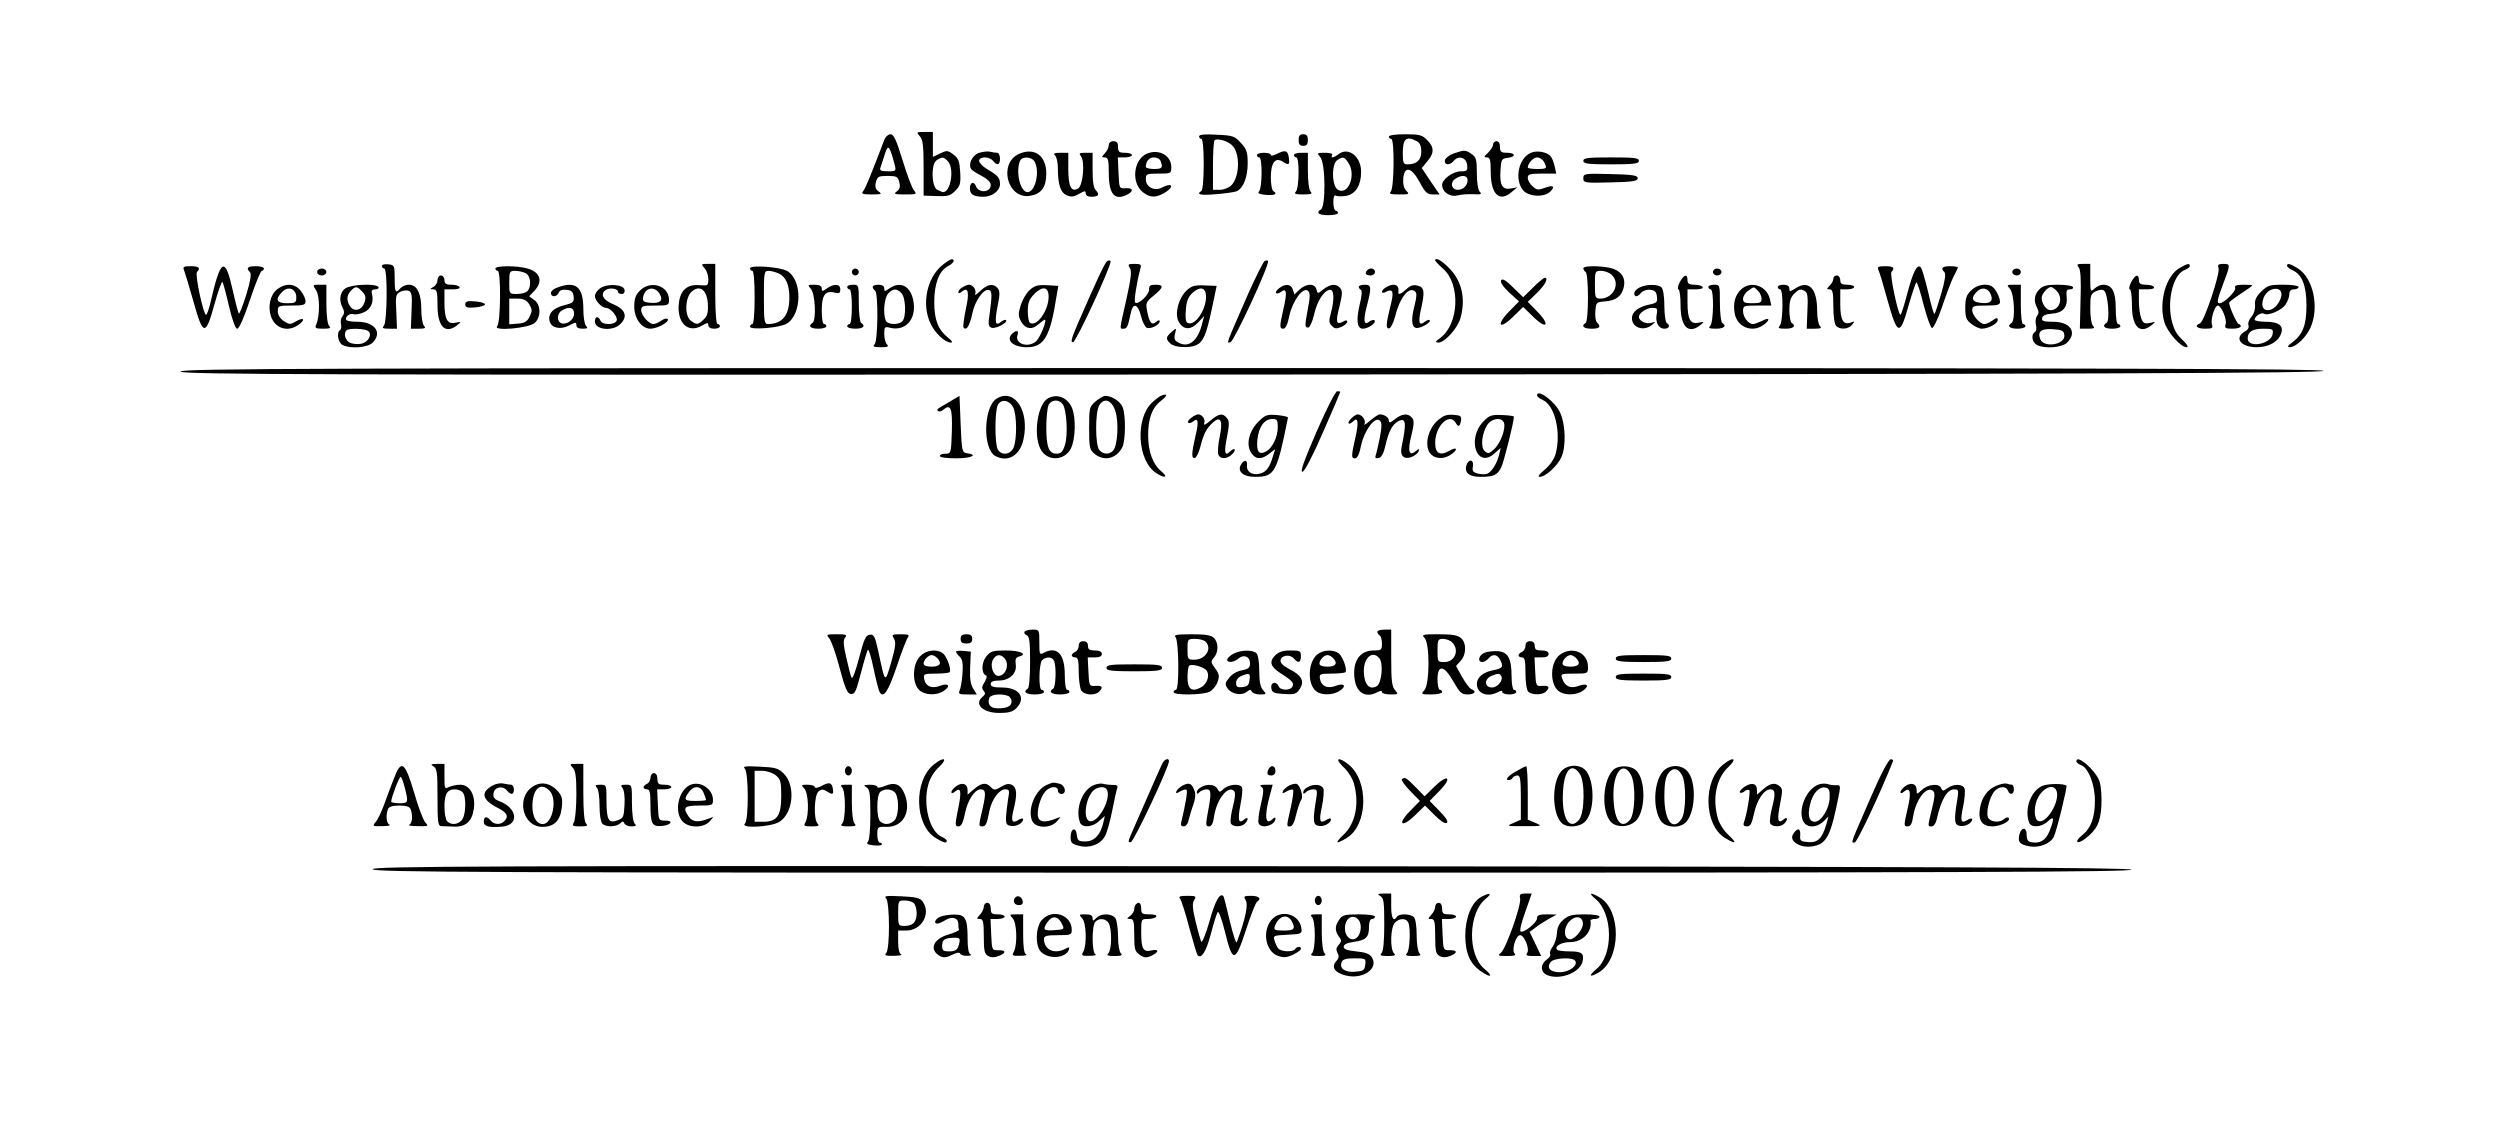 <?xml version="1.0" standalone="no"?>
<!DOCTYPE svg PUBLIC "-//W3C//DTD SVG 20010904//EN"
 "http://www.w3.org/TR/2001/REC-SVG-20010904/DTD/svg10.dtd">
<svg version="1.0" xmlns="http://www.w3.org/2000/svg"
 width="1080" height="488" viewBox="0 0 1080 488"
 preserveAspectRatio="xMidYMid meet">

<g transform="translate(0,488) scale(0.1,-0.1)"
fill="#000000" stroke="none">
<path d="M3973 4292 c14 -15 17 -41 17 -138 l0 -119 56 -2 c47 -2 59 1 80 22
22 22 25 32 22 82 -3 47 -7 59 -30 76 -24 18 -28 18 -57 4 l-31 -15 0 54 0 54
-37 0 c-34 0 -35 -1 -20 -18z m121 -108 c30 -29 14 -134 -20 -134 -3 0 -14 5
-25 10 -26 15 -28 114 -1 129 23 14 28 14 46 -5z"/>
<path d="M3821 4278 c-58 -153 -83 -214 -93 -225 -8 -10 -1 -13 38 -13 42 0
46 2 29 13 -13 10 -16 21 -11 40 6 24 11 27 50 27 39 0 45 -3 51 -27 5 -20 2
-31 -11 -40 -15 -11 -10 -13 36 -13 50 0 52 1 38 18 -8 9 -30 68 -49 130 -27
88 -38 112 -52 112 -9 0 -21 -10 -26 -22z m37 -84 c16 -56 17 -54 -24 -54 -27
0 -35 4 -31 14 3 8 11 33 18 55 14 47 20 44 37 -15z"/>
<path d="M5180 4291 c0 -6 5 -11 10 -11 6 0 10 -43 10 -109 0 -63 -4 -112 -10
-116 -24 -15 -5 -20 62 -14 40 3 81 9 91 13 28 13 47 61 47 120 0 47 -4 61
-29 88 -27 30 -34 33 -105 36 -51 3 -76 1 -76 -7z m142 -38 c36 -33 35 -136
-3 -174 -10 -10 -32 -19 -49 -19 l-30 0 0 103 c0 57 3 107 7 111 10 10 55 -2
75 -21z"/>
<path d="M5610 4275 c0 -18 5 -25 20 -25 15 0 20 7 20 25 0 18 -5 25 -20 25
-15 0 -20 -7 -20 -25z"/>
<path d="M6000 4290 c0 -5 5 -10 10 -10 15 0 13 -213 -2 -228 -9 -9 -1 -12 36
-12 44 0 46 1 31 16 -10 11 -15 29 -13 53 5 56 36 49 71 -16 24 -45 33 -53 57
-53 l29 0 -39 57 -38 57 24 29 c31 36 30 62 -1 92 -21 22 -33 25 -95 25 -40 0
-70 -4 -70 -10z m121 -20 c13 -7 19 -21 19 -45 0 -36 -20 -55 -59 -55 -18 0
-21 6 -21 48 0 64 15 76 61 52z"/>
<path d="M4790 4253 c0 -9 -7 -25 -17 -35 -15 -17 -15 -18 0 -18 14 0 17 -11
17 -69 0 -91 26 -120 81 -91 28 15 23 29 -8 27 -28 -2 -28 -1 -31 66 l-3 67
31 0 c16 0 30 5 30 10 0 6 -13 10 -30 10 -25 0 -30 4 -30 25 0 18 -5 25 -20
25 -12 0 -20 -7 -20 -17z"/>
<path d="M6450 4255 c0 -8 -10 -23 -22 -35 -18 -17 -19 -20 -5 -20 14 0 17
-11 17 -63 0 -97 38 -133 91 -86 l24 20 -26 -5 c-38 -8 -51 13 -47 76 3 50 5
53 31 56 37 4 35 22 -3 22 -25 0 -30 4 -30 25 0 16 -6 25 -15 25 -8 0 -15 -7
-15 -15z"/>
<path d="M4227 4219 c-27 -11 -45 -48 -32 -69 3 -5 24 -19 46 -30 24 -13 39
-27 39 -39 0 -33 -52 -37 -64 -5 -9 23 -26 16 -26 -10 0 -26 16 -36 59 -36 37
0 71 26 71 55 0 27 -9 37 -57 65 -18 11 -33 27 -33 35 0 20 44 20 60 0 18 -22
30 -18 30 10 0 14 -6 25 -12 25 -7 0 -22 2 -33 5 -11 2 -32 -1 -48 -6z"/>
<path d="M4404 4216 c-93 -40 -53 -198 46 -182 48 8 70 37 70 96 0 77 -50 114
-116 86z m66 -35 c23 -44 2 -131 -31 -131 -31 0 -52 85 -33 134 9 22 51 20 64
-3z"/>
<path d="M4954 4216 c-58 -26 -68 -126 -17 -166 31 -25 56 -25 94 -3 45 27 33
47 -13 22 -30 -16 -68 3 -68 36 0 24 3 25 55 25 54 0 55 1 55 28 0 51 -54 80
-106 58z m60 -32 c11 -29 6 -34 -29 -34 -19 0 -35 4 -35 9 0 24 14 41 35 41
13 0 26 -7 29 -16z"/>
<path d="M5518 4216 c-16 -8 -28 -11 -28 -5 0 5 -13 9 -30 9 -16 0 -30 -4 -30
-10 0 -5 5 -10 10 -10 14 0 13 -133 -1 -147 -8 -8 1 -12 30 -15 39 -3 52 4 31
17 -5 3 -10 30 -10 59 0 63 19 88 51 68 27 -17 31 -15 27 15 -4 33 -15 37 -50
19z"/>
<path d="M5784 4215 c-22 -17 -38 -20 -29 -5 4 6 -9 10 -31 10 -35 0 -36 -1
-21 -18 24 -26 25 -220 2 -228 -8 -4 -12 -10 -9 -15 7 -12 84 -11 84 1 0 6 -4
10 -10 10 -5 0 -10 16 -10 36 0 22 4 33 11 29 6 -4 26 -4 45 -1 41 8 64 46 64
104 0 65 -54 108 -96 77z m40 -37 c36 -52 2 -143 -44 -118 -27 15 -29 114 -2
129 24 15 29 14 46 -11z"/>
<path d="M6280 4217 c-19 -7 -36 -20 -38 -29 -4 -22 21 -24 38 -3 21 25 54 15
58 -17 3 -25 0 -28 -26 -28 -35 0 -82 -34 -82 -59 0 -31 35 -54 67 -45 15 4
46 6 68 5 32 -2 38 0 28 10 -8 8 -13 40 -13 80 0 59 -3 70 -22 83 -26 19 -32
19 -78 3z m60 -115 c0 -23 -19 -42 -42 -42 -27 0 -35 30 -13 46 27 20 55 18
55 -4z"/>
<path d="M6614 4220 c-53 -21 -73 -114 -35 -161 23 -29 91 -33 118 -7 23 24
13 30 -25 16 -27 -10 -34 -9 -51 7 -12 10 -21 26 -21 37 0 15 8 18 61 18 l62
0 -7 32 c-4 18 -12 38 -19 45 -17 17 -59 24 -83 13z m56 -39 c15 -29 13 -31
-30 -31 -22 0 -40 3 -40 6 0 18 24 44 40 44 11 0 24 -9 30 -19z"/>
<path d="M4558 4208 c7 -7 12 -31 12 -54 0 -71 11 -105 37 -117 20 -9 31 -8
54 5 24 14 29 15 29 3 0 -9 10 -15 23 -15 32 0 39 9 22 27 -11 10 -15 37 -15
89 l0 74 -31 0 c-26 0 -29 -2 -20 -14 19 -22 10 -126 -11 -140 -30 -18 -43 8
-43 84 l0 70 -34 0 c-27 0 -32 -3 -23 -12z"/>
<path d="M5590 4210 c0 -5 5 -10 10 -10 14 0 13 -133 -2 -148 -9 -9 -2 -12 32
-12 34 0 41 3 32 12 -7 7 -12 43 -12 90 l0 78 -30 0 c-16 0 -30 -4 -30 -10z"/>
<path d="M6840 4185 c0 -12 20 -15 120 -15 100 0 120 3 120 15 0 13 -20 15
-120 15 -100 0 -120 -2 -120 -15z"/>
<path d="M6840 4110 c0 -20 5 -21 118 -18 96 2 117 6 117 18 0 12 -21 16 -117
18 -113 3 -118 2 -118 -18z"/>
<path d="M4069 3733 c-65 -55 -88 -166 -50 -249 19 -42 63 -84 89 -84 9 0 5 7
-12 21 -43 34 -60 76 -60 154 0 80 21 135 59 155 25 13 33 30 16 30 -5 0 -24
-12 -42 -27z"/>
<path d="M4783 3752 c-10 -7 -44 -79 -129 -275 -26 -60 -30 -78 -18 -75 14 3
167 334 162 350 -2 4 -8 4 -15 0z"/>
<path d="M5463 3752 c-6 -4 -37 -66 -69 -137 -103 -236 -96 -217 -78 -213 15
3 168 333 162 350 -2 4 -8 4 -15 0z"/>
<path d="M6200 3755 c0 -3 15 -19 34 -36 76 -66 69 -238 -11 -298 -23 -17 -25
-20 -9 -21 27 0 82 61 95 105 24 85 6 162 -49 217 -33 34 -60 48 -60 33z"/>
<path d="M1650 3731 c0 -6 5 -11 10 -11 15 0 13 -233 -2 -248 -9 -9 -4 -12 23
-12 l34 0 -3 74 c-4 66 -2 75 16 85 11 6 28 8 37 5 14 -6 16 -19 13 -85 l-3
-79 34 0 c27 0 32 3 23 12 -7 7 -12 39 -12 73 0 69 -19 105 -54 105 -13 0 -29
-7 -36 -15 -21 -25 -25 -18 -25 42 0 56 -1 58 -27 61 -16 2 -28 -1 -28 -7z"/>
<path d="M3043 3722 c10 -10 17 -32 17 -48 0 -28 -2 -29 -38 -26 -51 5 -82
-20 -89 -75 -11 -86 38 -135 99 -100 24 14 28 14 28 2 0 -9 10 -15 25 -15 14
0 25 5 25 10 0 6 -4 10 -10 10 -6 0 -10 50 -10 130 l0 130 -32 0 c-29 0 -30
-1 -15 -18z m15 -155 c2 -36 -2 -51 -17 -66 -25 -25 -31 -25 -56 -7 -29 21
-26 103 5 128 35 28 64 5 68 -55z"/>
<path d="M4881 3722 c9 -14 5 -44 -15 -135 -31 -137 -30 -127 -12 -127 15 0
19 10 31 68 9 46 31 40 44 -13 6 -25 18 -48 25 -51 17 -7 56 13 56 28 0 6 -6
6 -16 -3 -19 -16 -29 -3 -39 50 -6 32 -3 38 29 64 43 35 45 47 8 47 -23 0 -28
-4 -28 -21 1 -22 -48 -68 -60 -56 -6 6 6 84 22 145 6 19 3 22 -25 22 -28 0
-30 -2 -20 -18z"/>
<path d="M8980 3725 c8 -10 11 -52 8 -140 l-3 -125 35 0 c26 0 31 3 22 12 -7
7 -12 39 -12 75 0 58 2 64 25 75 18 8 29 8 36 1 16 -16 24 -129 10 -137 -22
-14 -11 -26 24 -26 19 0 35 5 35 10 0 6 -4 10 -10 10 -6 0 -10 29 -10 68 0 73
-16 102 -55 102 -10 0 -27 -7 -37 -17 -17 -15 -18 -14 -18 45 l0 62 -31 0
c-26 0 -29 -2 -19 -15z"/>
<path d="M9414 3721 c-57 -34 -88 -144 -65 -229 12 -45 71 -112 97 -112 10 0
3 12 -19 33 -26 24 -37 46 -47 90 -18 91 12 197 61 212 10 4 19 11 19 16 0 13
-11 11 -46 -10z"/>
<path d="M9584 3723 c9 -21 -62 -233 -80 -240 -26 -10 -14 -23 22 -23 30 0 35
3 30 17 -8 19 11 83 25 83 15 0 40 -60 34 -80 -6 -17 -1 -20 29 -20 20 0 36 5
36 10 0 6 -4 10 -9 10 -7 0 -41 75 -41 92 0 4 23 21 50 39 28 18 50 34 50 36
0 2 -18 3 -40 3 -29 0 -38 -4 -34 -14 5 -13 -48 -66 -67 -66 -14 0 -11 14 16
86 31 82 31 84 -1 84 -20 0 -25 -4 -20 -17z"/>
<path d="M9880 3732 c0 -5 11 -14 25 -20 40 -18 59 -67 59 -152 0 -84 -16
-125 -61 -159 -20 -14 -23 -20 -12 -21 27 0 70 41 90 84 40 88 12 216 -55 257
-34 21 -46 23 -46 11z"/>
<path d="M795 3713 c4 -10 22 -70 40 -133 42 -152 53 -154 91 -16 16 58 32
102 35 98 3 -4 16 -51 28 -104 15 -63 28 -98 36 -98 8 0 30 49 55 125 23 69
46 125 51 125 5 0 9 5 9 10 0 6 -16 10 -35 10 -36 0 -43 -8 -25 -26 7 -7 2
-38 -16 -97 -15 -48 -30 -85 -32 -82 -3 3 -15 49 -27 103 -33 147 -52 136 -96
-56 -7 -29 -15 -52 -19 -52 -11 0 -49 175 -39 185 17 17 9 25 -27 25 -31 0
-35 -3 -29 -17z"/>
<path d="M2140 3720 c0 -5 5 -10 10 -10 15 0 13 -223 -2 -239 -22 -23 137 -9
162 14 28 25 27 79 -2 99 l-22 16 22 23 c39 41 27 81 -29 97 -44 13 -139 13
-139 0z m131 -20 c22 -12 26 -59 7 -78 -7 -7 -27 -12 -45 -12 -33 0 -33 0 -33
50 0 47 2 50 26 50 14 0 34 -5 45 -10z m15 -134 c13 -22 14 -29 2 -53 -10 -22
-21 -29 -51 -31 l-37 -3 0 55 0 56 35 0 c26 0 39 -6 51 -24z"/>
<path d="M3240 3721 c0 -6 5 -11 10 -11 6 0 10 -45 10 -115 0 -70 -4 -115 -10
-115 -5 0 -10 -5 -10 -11 0 -16 131 -5 159 13 67 41 67 193 0 228 -30 17 -159
26 -159 11z m123 -22 c32 -14 47 -49 47 -105 0 -76 -30 -113 -92 -114 -16 0
-18 12 -18 115 0 107 1 115 20 115 10 0 30 -5 43 -11z"/>
<path d="M6840 3721 c0 -6 5 -13 10 -16 6 -3 10 -52 10 -110 0 -58 -4 -107
-10 -110 -21 -13 -9 -25 25 -25 36 0 43 8 24 27 -6 6 -9 28 -7 49 3 38 4 39
43 42 47 4 71 23 80 62 8 38 -8 65 -46 79 -39 13 -129 15 -129 2z m122 -28
c40 -36 9 -103 -49 -103 -21 0 -23 4 -23 60 0 58 1 60 27 60 14 0 35 -7 45
-17z"/>
<path d="M8115 3713 c5 -10 23 -70 40 -133 42 -150 53 -153 90 -20 16 55 31
100 34 100 4 0 18 -44 31 -97 14 -53 30 -98 36 -100 6 -2 25 37 43 89 17 51
39 109 48 128 10 19 19 38 21 43 2 4 -12 7 -32 7 -36 0 -44 -8 -26 -26 7 -7 2
-38 -14 -93 -13 -45 -26 -85 -29 -87 -3 -3 -15 39 -27 93 -13 54 -27 103 -32
108 -16 17 -34 -20 -59 -115 -13 -50 -26 -90 -29 -90 -10 0 -47 175 -39 185
17 18 9 25 -27 25 -31 0 -35 -3 -29 -17z"/>
<path d="M1370 3705 c0 -8 9 -15 20 -15 11 0 20 7 20 15 0 8 -9 15 -20 15 -11
0 -20 -7 -20 -15z"/>
<path d="M3680 3705 c0 -8 7 -15 15 -15 8 0 15 7 15 15 0 8 -7 15 -15 15 -8 0
-15 -7 -15 -15z"/>
<path d="M5907 3713 c-13 -12 -7 -23 13 -23 11 0 20 7 20 15 0 15 -21 21 -33
8z"/>
<path d="M7400 3705 c0 -8 8 -15 18 -15 10 0 19 7 19 15 0 8 -9 15 -19 15 -10
0 -18 -7 -18 -15z"/>
<path d="M8693 3705 c0 -8 9 -15 19 -15 10 0 18 7 18 15 0 8 -8 15 -18 15 -10
0 -19 -7 -19 -15z"/>
<path d="M1890 3670 c0 -10 -8 -24 -17 -29 -17 -10 -17 -10 0 -11 14 0 17 -10
17 -69 0 -93 34 -127 86 -85 18 15 18 15 -8 10 -36 -8 -48 15 -48 88 l0 56 36
0 c21 0 33 4 29 10 -3 6 -19 10 -36 10 -22 0 -29 5 -29 20 0 11 -7 20 -15 20
-8 0 -15 -9 -15 -20z"/>
<path d="M7256 3660 c-8 -16 -10 -30 -5 -30 5 0 9 -31 9 -69 0 -93 34 -127 86
-85 18 15 18 15 -8 10 -36 -8 -48 15 -48 88 l0 56 36 0 c21 0 33 4 29 10 -3 6
-19 10 -36 10 -22 0 -29 5 -29 20 0 29 -16 24 -34 -10z"/>
<path d="M7920 3676 c0 -8 -7 -22 -16 -30 -14 -15 -14 -16 0 -16 13 0 16 -13
16 -73 0 -43 5 -78 12 -85 17 -17 53 -15 69 5 12 15 12 16 -5 10 -33 -13 -46
10 -46 79 l0 64 30 0 c17 0 30 5 30 10 0 6 -13 10 -30 10 -23 0 -30 4 -30 20
0 11 -7 20 -15 20 -8 0 -15 -6 -15 -14z"/>
<path d="M9206 3660 c-8 -16 -10 -30 -5 -30 5 0 9 -31 9 -69 0 -93 34 -127 86
-85 18 15 18 15 -9 9 -23 -5 -29 -1 -37 20 -6 15 -10 49 -10 76 l0 49 36 0
c21 0 33 4 29 10 -3 6 -19 10 -36 10 -22 0 -29 5 -29 20 0 29 -16 24 -34 -10z"/>
<path d="M6485 3669 c-5 -8 7 -26 34 -52 l43 -39 -42 -43 c-59 -60 -43 -82 16
-24 l44 43 44 -43 c58 -57 75 -36 17 23 l-41 42 40 39 c36 35 51 65 33 65 -4
0 -27 -19 -50 -42 l-43 -42 -44 43 c-31 31 -46 39 -51 30z"/>
<path d="M1197 3630 c-30 -24 -41 -75 -26 -118 18 -51 72 -68 117 -36 32 22
27 36 -7 17 -27 -16 -30 -16 -55 0 -16 11 -26 27 -26 42 0 24 3 25 60 25 52 0
60 3 60 19 0 10 -9 30 -21 45 -25 32 -66 34 -102 6z m83 -35 c0 -22 -4 -25
-40 -25 -46 0 -53 17 -20 50 26 26 60 12 60 -25z"/>
<path d="M1366 3625 c16 -25 16 -111 0 -147 -7 -15 -3 -18 30 -18 30 0 35 3
26 12 -7 7 -12 44 -12 95 l0 83 -30 0 c-30 0 -30 0 -14 -25z"/>
<path d="M1492 3634 c-24 -16 -29 -53 -11 -85 7 -15 7 -24 -1 -35 -7 -7 -10
-23 -7 -34 3 -11 1 -23 -4 -26 -16 -10 -9 -53 10 -64 34 -18 109 -12 131 10
43 43 9 90 -66 90 -22 0 -44 3 -47 7 -11 10 13 32 29 26 8 -3 28 0 44 7 32 13
46 45 37 80 -4 15 0 20 15 20 10 0 16 5 13 10 -10 16 -118 12 -143 -6z m73
-14 c15 -16 17 -26 9 -48 -11 -32 -43 -41 -61 -16 -17 24 -16 49 3 68 20 21
27 20 49 -4z m24 -169 c21 -14 4 -49 -29 -56 -16 -3 -38 -1 -49 5 -20 10 -28
40 -14 53 9 10 76 8 92 -2z"/>
<path d="M2408 3638 c-16 -5 -28 -16 -28 -24 0 -19 26 -18 34 2 4 10 15 14 33
12 22 -2 29 -9 31 -29 3 -24 -2 -28 -42 -38 -49 -12 -71 -39 -61 -71 9 -28 47
-35 84 -16 27 15 31 15 31 1 0 -10 9 -15 27 -15 21 0 24 3 15 12 -7 7 -12 39
-12 73 0 96 -32 123 -112 93z m72 -113 c0 -26 -32 -50 -56 -41 -20 8 -18 43 4
55 31 19 52 13 52 -14z"/>
<path d="M2593 3635 c-13 -9 -23 -24 -23 -34 0 -20 30 -51 48 -51 20 0 52 -39
46 -55 -8 -20 -63 -20 -70 0 -9 21 -24 19 -24 -4 0 -36 77 -44 110 -11 34 34
22 65 -38 89 -37 16 -49 41 -27 57 17 13 55 8 55 -7 0 -5 7 -9 16 -9 9 0 14 7
12 18 -4 24 -75 28 -105 7z"/>
<path d="M2765 3625 c-19 -18 -25 -35 -25 -70 0 -51 32 -95 70 -95 29 0 82 29
75 41 -4 5 -15 3 -28 -6 -12 -8 -27 -15 -34 -15 -20 0 -53 38 -53 60 0 18 7
20 60 20 57 0 60 1 60 25 0 61 -80 86 -125 40z m86 -17 c15 -27 0 -40 -42 -36
-28 2 -33 7 -31 23 7 44 52 52 73 13z"/>
<path d="M3503 3632 c19 -21 24 -136 7 -147 -21 -13 -9 -25 25 -25 19 0 35 5
35 10 0 6 -4 10 -10 10 -6 0 -10 26 -10 59 0 66 15 87 55 77 20 -5 25 -3 25
14 0 24 -26 26 -58 4 -20 -14 -22 -14 -22 0 0 11 -10 16 -32 16 -29 0 -30 -1
-15 -18z"/>
<path d="M3660 3640 c0 -5 5 -10 10 -10 6 0 10 -32 10 -75 0 -43 -4 -75 -10
-75 -5 0 -10 -4 -10 -10 0 -5 16 -10 35 -10 34 0 46 12 25 25 -5 3 -10 42 -10
86 0 78 0 79 -25 79 -14 0 -25 -4 -25 -10z"/>
<path d="M3770 3641 c0 -6 5 -13 10 -16 15 -9 13 -218 -2 -233 -9 -9 -3 -12
27 -12 30 0 36 3 27 12 -7 7 -12 27 -12 45 0 31 2 33 25 27 65 -16 112 34 102
108 -9 70 -55 97 -105 62 -20 -14 -22 -14 -22 0 0 10 -9 16 -25 16 -14 0 -25
-4 -25 -9z m124 -27 c19 -19 22 -104 4 -122 -17 -17 -65 -15 -72 4 -12 31 -6
97 11 116 20 22 37 23 57 2z"/>
<path d="M4158 3639 c-10 -5 -18 -15 -18 -21 0 -6 6 -6 15 2 28 23 34 -3 17
-77 -8 -40 -13 -76 -9 -79 13 -13 26 9 37 60 11 56 50 111 73 103 13 -4 13
-23 2 -104 -7 -44 -5 -54 9 -59 17 -6 72 23 62 33 -3 3 -12 0 -21 -7 -25 -21
-29 -4 -16 65 11 52 11 68 1 80 -19 22 -44 18 -75 -12 -17 -16 -26 -21 -22
-12 6 17 -10 39 -27 39 -6 0 -19 -5 -28 -11z"/>
<path d="M4447 3626 c-14 -13 -31 -43 -38 -66 -11 -36 -10 -46 2 -69 19 -33
48 -38 77 -10 13 11 25 19 27 18 7 -8 -25 -85 -42 -96 -37 -27 -91 -6 -77 31
7 19 -7 21 -24 4 -28 -28 5 -58 64 -58 75 0 101 45 129 225 l7 40 -49 3 c-41
2 -54 -2 -76 -22z m83 -28 c0 -59 -51 -131 -80 -113 -6 3 -10 27 -10 51 0 37
6 51 29 75 36 35 61 30 61 -13z"/>
<path d="M5127 3626 c-36 -33 -54 -103 -35 -136 20 -36 52 -37 84 -3 l26 28
-8 -30 c-18 -77 -58 -110 -103 -85 -17 8 -20 17 -15 38 7 27 7 27 -15 8 -25
-23 -26 -30 -5 -50 18 -18 85 -21 114 -6 29 15 41 44 65 155 l21 100 -52 2
c-42 2 -56 -2 -77 -21z m83 -28 c0 -60 -51 -131 -81 -112 -7 4 -9 26 -6 57 3
39 11 56 31 74 33 28 56 20 56 -19z"/>
<path d="M5526 3635 c-11 -8 -17 -18 -13 -21 4 -4 13 -1 21 5 24 20 27 -3 11
-71 -18 -79 -18 -88 -1 -88 10 0 19 20 26 56 14 65 60 127 81 107 9 -9 9 -26
-1 -77 -14 -76 -14 -81 2 -81 6 0 17 24 24 53 13 59 41 105 68 110 19 4 22
-41 5 -102 -9 -32 -8 -41 5 -54 12 -13 20 -13 41 -4 14 6 25 16 25 22 0 7 -6
8 -19 0 -29 -15 -32 -1 -14 68 12 50 13 65 3 77 -17 21 -42 19 -73 -5 -25 -20
-25 -20 -30 0 -7 27 -44 26 -73 -1 l-22 -21 -7 21 c-7 24 -32 27 -59 6z"/>
<path d="M5870 3641 c0 -5 4 -11 9 -13 6 -2 4 -28 -5 -63 -16 -69 -12 -105 14
-105 23 0 59 26 50 36 -4 4 -14 1 -22 -5 -24 -20 -28 4 -11 68 21 81 20 91
-10 91 -14 0 -25 -4 -25 -9z"/>
<path d="M5988 3639 c-25 -14 -23 -33 1 -19 30 15 34 -2 16 -69 -18 -72 -19
-94 -2 -89 6 3 17 25 24 51 20 82 61 133 87 107 7 -7 6 -24 -2 -55 -16 -61
-15 -94 3 -101 16 -7 71 24 61 33 -3 3 -12 0 -21 -7 -24 -20 -29 -4 -17 51 18
79 16 98 -14 105 -18 5 -31 1 -48 -15 -23 -21 -37 -27 -35 -13 5 32 -18 42
-53 21z"/>
<path d="M7083 3638 c-13 -6 -23 -17 -23 -25 0 -18 15 -17 30 3 8 8 25 14 39
12 20 -2 27 -9 29 -30 3 -23 -1 -27 -30 -33 -50 -10 -78 -32 -78 -60 0 -40 50
-58 86 -29 18 15 18 15 -4 9 -22 -6 -52 9 -52 26 0 16 32 39 57 39 22 0 25 -3
20 -27 -7 -35 8 -63 33 -63 21 0 27 15 10 25 -5 3 -10 37 -10 74 0 39 -5 72
-12 79 -15 15 -65 15 -95 0z"/>
<path d="M7380 3640 c0 -5 5 -10 10 -10 15 0 13 -143 -2 -158 -9 -9 -4 -12 25
-12 35 0 48 12 27 25 -5 3 -10 42 -10 86 0 78 0 79 -25 79 -14 0 -25 -4 -25
-10z"/>
<path d="M7522 3630 c-27 -25 -36 -60 -28 -105 11 -58 75 -84 124 -49 31 22
27 36 -5 18 -16 -7 -33 -14 -40 -14 -20 0 -43 30 -43 56 0 23 3 24 61 24 l61
0 -6 28 c-14 58 -82 81 -124 42z m72 -6 c9 -8 16 -24 16 -35 0 -16 -7 -19 -40
-19 -33 0 -40 3 -40 19 0 11 10 27 22 35 27 19 23 19 42 0z"/>
<path d="M7680 3640 c0 -5 5 -10 10 -10 15 0 13 -143 -2 -158 -9 -9 -4 -12 25
-12 35 0 48 12 27 25 -5 3 -10 28 -10 56 0 36 5 54 20 69 22 22 29 24 49 11
10 -6 12 -28 9 -85 l-3 -76 34 0 c27 0 32 3 23 12 -7 7 -12 37 -12 68 0 95
-37 132 -94 94 -24 -15 -26 -15 -26 0 0 10 -9 16 -25 16 -14 0 -25 -4 -25 -10z"/>
<path d="M8515 3625 c-20 -19 -25 -34 -25 -74 0 -42 4 -53 26 -70 15 -12 35
-21 45 -21 28 0 69 22 69 37 0 12 -4 11 -22 -1 -12 -9 -28 -16 -35 -16 -20 0
-53 38 -53 60 0 18 7 20 60 20 48 0 60 3 60 16 0 19 -19 56 -34 66 -23 16 -67
8 -91 -17z m88 -25 c6 -24 -9 -33 -49 -28 -35 4 -41 21 -14 48 24 24 54 14 63
-20z"/>
<path d="M8683 3632 c19 -21 24 -136 7 -147 -21 -13 -9 -25 25 -25 19 0 35 5
35 10 0 6 -4 10 -10 10 -6 0 -10 35 -10 85 l0 85 -32 0 c-29 0 -30 -1 -15 -18z"/>
<path d="M8810 3630 c-22 -22 -26 -51 -9 -81 7 -15 7 -24 -1 -34 -6 -7 -8 -24
-5 -38 4 -14 2 -28 -4 -31 -18 -11 -13 -44 8 -56 34 -18 109 -12 131 10 45 45
14 90 -61 90 -41 0 -50 3 -47 16 2 11 15 17 42 19 47 3 69 27 64 73 -3 26 0
32 15 32 10 0 15 5 12 10 -3 6 -33 10 -66 10 -46 0 -63 -4 -79 -20z m74 -6
c31 -30 14 -84 -26 -84 -18 0 -38 28 -38 54 0 16 26 46 40 46 5 0 16 -7 24
-16z m34 -191 c6 -42 -89 -58 -104 -18 -13 33 4 46 53 43 41 -3 48 -6 51 -25z"/>
<path d="M9768 3620 c-22 -22 -29 -38 -26 -59 1 -18 -5 -37 -16 -50 -10 -11
-16 -27 -13 -35 4 -9 -1 -20 -12 -26 -52 -28 -23 -70 48 -70 52 0 95 24 106
61 11 32 -12 49 -66 49 -27 0 -49 4 -49 9 0 14 28 33 40 26 18 -11 77 14 94
40 9 13 16 33 16 45 0 13 7 20 20 20 11 0 20 5 20 10 0 6 -29 10 -66 10 -60 0
-68 -3 -96 -30z m86 -24 c-9 -31 -34 -56 -56 -56 -24 0 -31 20 -19 54 20 50
90 52 75 2z m-36 -158 c-6 -45 -108 -64 -108 -20 0 29 21 42 68 42 39 0 43 -2
40 -22z"/>
<path d="M2010 3565 c0 -13 9 -16 43 -13 23 2 42 8 42 13 0 6 -19 11 -42 13
-34 3 -43 0 -43 -13z"/>
<path d="M780 3275 c0 -13 518 -15 4627 -13 3690 2 4627 6 4631 16 3 9 -927
12 -4627 12 -4111 0 -4631 -2 -4631 -15z"/>
<path d="M5687 3014 c-54 -126 -72 -174 -60 -172 9 2 44 68 89 172 41 93 74
171 74 173 0 1 -6 3 -13 3 -8 0 -46 -76 -90 -176z"/>
<path d="M5020 3172 c-8 -2 -27 -16 -42 -30 -75 -69 -65 -252 16 -305 37 -25
55 -20 24 6 -38 31 -58 86 -58 157 0 72 17 119 55 148 29 23 31 33 5 24z"/>
<path d="M6640 3172 c0 -5 11 -14 25 -20 53 -24 80 -142 55 -234 -7 -23 -25
-49 -48 -68 -24 -20 -31 -30 -20 -30 25 0 79 50 94 87 20 47 17 140 -6 190
-21 48 -100 106 -100 75z"/>
<path d="M4100 3143 c-56 -32 -55 -32 -47 -39 4 -4 13 -1 22 6 32 27 40 7 37
-94 -3 -94 -4 -96 -28 -96 -13 0 -24 -4 -24 -10 0 -6 30 -10 70 -10 66 0 98
15 48 22 -22 3 -23 8 -28 125 l-5 123 -45 -27z"/>
<path d="M4307 3159 c-59 -34 -63 -219 -7 -249 53 -29 106 2 121 70 28 123
-37 224 -114 179z m70 -39 c16 -31 17 -141 1 -175 -14 -30 -53 -34 -68 -6 -13
26 -13 167 1 192 14 27 50 21 66 -11z"/>
<path d="M4527 3159 c-45 -26 -64 -157 -32 -219 28 -54 103 -52 131 2 20 39
23 133 5 176 -19 45 -65 63 -104 41z m63 -24 c18 -22 25 -135 10 -179 -9 -28
-17 -36 -35 -36 -34 0 -45 28 -45 115 0 42 5 85 10 96 13 23 43 25 60 4z"/>
<path d="M4733 3146 c-27 -23 -28 -28 -28 -116 0 -84 2 -93 24 -111 41 -33 93
-21 119 28 15 28 16 144 1 176 -11 24 -47 47 -74 47 -8 0 -27 -11 -42 -24z
m85 -41 c16 -46 10 -148 -8 -170 -16 -20 -44 -19 -61 1 -18 22 -18 161 -1 192
21 36 54 25 70 -23z"/>
<path d="M5146 3075 c-11 -8 -17 -18 -13 -21 4 -4 13 -1 21 5 22 19 26 0 10
-64 -17 -75 -18 -98 -1 -93 6 3 17 25 23 50 14 55 26 77 53 102 34 31 45 10
30 -61 -7 -33 -9 -67 -6 -76 9 -23 40 -21 62 3 19 21 7 28 -13 8 -21 -21 -25
0 -11 66 10 53 10 68 -1 80 -18 23 -34 20 -71 -11 -21 -18 -31 -22 -27 -12 7
17 -9 39 -26 39 -6 0 -20 -7 -30 -15z"/>
<path d="M5436 3058 c-41 -41 -54 -99 -31 -134 19 -29 44 -31 78 -4 l26 20 -9
-28 c-14 -50 -30 -72 -57 -78 -33 -9 -59 8 -56 35 3 26 -13 27 -27 2 -15 -29
12 -51 61 -51 86 0 95 16 143 256 0 4 -21 8 -47 11 -44 3 -51 1 -81 -29z m84
-23 c0 -43 -23 -90 -50 -105 -32 -17 -43 -2 -38 51 6 56 30 89 65 89 20 0 23
-5 23 -35z"/>
<path d="M5835 3070 c-19 -20 -8 -29 12 -9 20 20 23 -8 8 -73 -18 -79 -18 -88
-1 -88 10 0 19 20 26 56 14 65 60 127 81 107 9 -9 9 -25 0 -73 -7 -34 -15 -69
-18 -77 -4 -11 0 -14 12 -12 13 3 22 19 30 54 14 62 30 91 55 105 34 18 37 -6
15 -110 -8 -38 8 -56 41 -45 15 6 30 17 32 25 5 13 3 13 -12 1 -29 -24 -36 0
-19 67 12 50 13 65 3 77 -17 21 -43 19 -74 -6 -20 -16 -26 -17 -26 -6 0 14
-20 27 -40 27 -5 0 -23 -12 -41 -27 -18 -16 -30 -22 -25 -15 9 14 -10 42 -29
42 -6 0 -20 -9 -30 -20z"/>
<path d="M6210 3063 c-38 -34 -55 -95 -37 -133 15 -31 58 -38 93 -15 34 22 30
38 -4 18 -41 -24 -62 -12 -62 34 0 73 62 133 89 86 11 -20 18 -17 23 12 2 17
-3 21 -34 23 -28 2 -43 -3 -68 -25z"/>
<path d="M6410 3061 c-76 -76 -30 -210 47 -139 l26 23 -7 -30 c-9 -37 -32 -74
-52 -82 -8 -3 -26 -2 -40 1 -21 6 -25 12 -21 31 5 31 -19 34 -28 5 -10 -32 12
-50 60 -50 57 0 73 7 90 40 11 22 55 196 55 220 0 3 -23 6 -51 7 -44 2 -55 -1
-79 -26z m87 -7 c9 -24 -14 -88 -42 -114 -21 -20 -27 -21 -41 -9 -19 16 -13
76 12 115 19 27 61 33 71 8z"/>
<path d="M4426 2151 c-3 -5 1 -11 9 -15 12 -4 15 -27 15 -115 0 -62 -4 -112
-10 -116 -22 -13 -8 -25 30 -25 22 0 40 5 40 10 0 6 -4 10 -10 10 -14 0 -12
114 2 128 17 17 45 15 52 -4 10 -25 7 -112 -4 -119 -22 -13 -8 -25 30 -25 22
0 40 5 40 10 0 6 -4 10 -10 10 -6 0 -10 28 -10 63 0 92 -33 127 -91 97 -18
-10 -19 -7 -19 45 0 54 0 55 -29 55 -17 0 -32 -4 -35 -9z"/>
<path d="M5950 2151 c0 -6 5 -13 10 -16 6 -3 10 -19 10 -36 0 -27 -3 -29 -35
-29 -54 0 -85 -36 -85 -97 0 -79 42 -114 101 -83 13 7 19 7 19 0 0 -5 16 -10
37 -10 34 0 35 1 20 18 -14 15 -17 41 -17 140 l0 122 -30 0 c-16 0 -30 -4 -30
-9z m9 -115 c18 -22 10 -107 -11 -120 -30 -18 -53 4 -56 56 -4 64 36 102 67
64z"/>
<path d="M3582 2123 c9 -10 29 -67 45 -128 24 -90 33 -111 49 -113 17 -2 22
10 43 90 13 51 27 96 30 101 4 4 15 -33 25 -82 10 -48 22 -94 26 -101 17 -28
37 2 74 111 21 63 43 120 49 127 7 9 0 12 -32 12 -38 0 -40 -2 -29 -19 9 -15
7 -35 -12 -102 -27 -93 -26 -93 -55 44 -15 69 -20 78 -38 75 -17 -2 -25 -20
-46 -101 -14 -54 -28 -92 -32 -85 -4 7 -14 46 -23 87 -13 56 -14 76 -5 87 10
12 3 14 -36 14 -45 0 -47 -1 -33 -17z"/>
<path d="M4150 2120 c0 -15 7 -20 25 -20 18 0 25 5 25 20 0 15 -7 20 -25 20
-18 0 -25 -5 -25 -20z"/>
<path d="M5078 2128 c15 -15 17 -228 2 -228 -5 0 -10 -4 -10 -10 0 -14 123
-13 154 1 14 7 30 26 36 43 9 26 7 35 -11 59 -19 26 -19 30 -5 46 20 22 21 65
0 85 -11 12 -36 16 -97 16 -63 0 -78 -3 -69 -12z m130 -20 c30 -30 0 -78 -49
-78 -28 0 -29 2 -29 45 0 44 1 45 33 45 18 0 38 -5 45 -12z m0 -120 c21 -18
10 -61 -19 -77 -40 -22 -59 -9 -59 42 0 24 3 47 7 51 9 9 53 -2 71 -16z"/>
<path d="M6154 2124 c23 -23 23 -200 -1 -226 -15 -17 -14 -18 30 -18 26 0 47
5 47 10 0 6 -4 10 -10 10 -5 0 -10 20 -10 45 0 66 29 62 69 -10 27 -47 35 -55
61 -55 31 0 41 14 16 23 -7 3 -25 27 -40 53 l-26 47 20 22 c25 27 26 77 2 98
-14 13 -38 17 -96 17 -70 0 -76 -1 -62 -16z m120 -20 c32 -32 11 -84 -34 -84
-29 0 -30 1 -30 50 0 46 2 50 24 50 14 0 32 -7 40 -16z"/>
<path d="M4660 2090 c0 -11 -7 -23 -15 -26 -8 -4 -15 -10 -15 -15 0 -5 7 -9
15 -9 12 0 15 -13 15 -61 0 -33 5 -69 10 -80 12 -22 59 -26 78 -7 19 19 14 27
-15 25 -27 -2 -28 -1 -31 61 l-3 62 31 0 c20 0 30 5 30 15 0 10 -10 15 -30 15
-23 0 -30 4 -30 20 0 13 -7 20 -20 20 -13 0 -20 -7 -20 -20z"/>
<path d="M6590 2090 c0 -11 -7 -23 -15 -26 -8 -4 -15 -10 -15 -15 0 -5 7 -9
15 -9 12 0 15 -14 15 -68 0 -40 5 -73 12 -80 15 -15 61 -15 76 0 19 19 14 27
-15 25 -27 -2 -28 -1 -31 61 l-3 62 31 0 c20 0 30 5 30 15 0 10 -10 15 -30 15
-23 0 -30 4 -30 20 0 13 -7 20 -20 20 -13 0 -20 -7 -20 -20z"/>
<path d="M3975 2045 c-33 -32 -36 -114 -5 -145 24 -24 77 -26 108 -4 31 21 19
35 -18 21 -36 -14 -63 -1 -68 32 -3 19 1 21 51 21 29 0 56 3 59 6 10 9 -11 68
-29 82 -27 20 -72 14 -98 -13z m73 -7 c23 -23 13 -38 -23 -38 -22 0 -35 5 -35
13 0 16 20 37 35 37 6 0 16 -5 23 -12z"/>
<path d="M4130 2065 c0 -4 7 -14 16 -22 12 -12 15 -30 12 -72 -2 -31 -8 -64
-12 -73 -7 -16 -3 -18 33 -18 l41 0 -15 24 c-12 18 -16 44 -14 93 l3 68 -32 3
c-18 2 -32 0 -32 -3z"/>
<path d="M4260 2043 c-21 -27 -21 -74 0 -81 5 -2 2 -14 -6 -28 -12 -18 -14
-27 -5 -38 9 -10 8 -16 -4 -26 -39 -32 1 -70 73 -70 39 0 57 5 72 20 45 45 14
90 -61 90 -37 0 -49 4 -49 15 0 10 11 15 35 15 46 0 79 31 73 70 -3 22 0 30
15 34 39 10 4 26 -58 26 -57 0 -66 -3 -85 -27z m78 -5 c25 -25 8 -78 -25 -78
-22 0 -37 44 -24 69 13 24 31 27 49 9z m16 -164 c9 -3 16 -14 16 -24 0 -21
-19 -30 -61 -30 -31 0 -45 19 -35 45 5 15 51 20 80 9z"/>
<path d="M5331 2057 c-14 -6 -26 -18 -29 -24 -5 -18 28 -16 48 2 23 20 50 9
50 -21 0 -19 -7 -24 -35 -30 -20 -3 -44 -17 -55 -32 -18 -22 -19 -28 -7 -46
17 -25 62 -33 84 -14 13 10 17 10 20 1 3 -7 18 -13 35 -13 30 0 30 1 15 18
-12 13 -17 37 -17 83 0 37 -5 70 -12 77 -15 15 -66 15 -97 -1z m67 -114 c-2
-22 -9 -29 -30 -31 -23 -3 -28 1 -28 18 0 12 9 24 23 30 35 14 39 12 35 -17z"/>
<path d="M5509 2049 c-27 -27 -21 -49 21 -76 53 -34 60 -42 54 -58 -8 -19 -53
-19 -60 0 -10 24 -36 18 -32 -7 3 -20 10 -23 55 -26 46 -3 54 0 68 22 22 33 8
59 -46 86 -27 14 -39 27 -37 38 4 22 41 27 58 7 18 -22 30 -18 30 10 0 23 -4
25 -45 25 -32 0 -51 -6 -66 -21z"/>
<path d="M5691 2053 c-42 -34 -44 -131 -4 -160 23 -18 74 -16 101 3 31 21 19
35 -18 21 -36 -14 -63 -1 -68 32 -3 19 1 21 51 21 29 0 56 3 59 6 10 9 -11 68
-29 82 -24 17 -67 15 -92 -5z m67 -15 c23 -23 13 -38 -23 -38 -22 0 -35 5 -35
13 0 16 20 37 35 37 6 0 16 -5 23 -12z"/>
<path d="M6413 2060 c-25 -10 -32 -40 -9 -40 7 0 19 7 26 15 17 21 37 19 50
-4 16 -31 12 -38 -27 -46 -46 -8 -73 -31 -73 -60 0 -41 46 -59 91 -35 13 7 19
7 19 0 0 -5 14 -10 30 -10 17 0 30 5 30 10 0 6 -4 10 -10 10 -5 0 -10 26 -10
58 0 78 -16 106 -60 109 -19 1 -45 -2 -57 -7z m72 -100 c11 -18 -15 -50 -40
-50 -33 0 -34 37 -2 50 29 12 35 12 42 0z"/>
<path d="M6737 2050 c-44 -35 -42 -136 3 -160 28 -15 73 -12 98 6 31 21 19 35
-18 21 -35 -13 -59 -3 -71 31 -8 21 -6 22 51 22 60 0 60 0 60 30 0 62 -71 91
-123 50z m71 -12 c23 -23 13 -38 -23 -38 -22 0 -35 5 -35 13 0 16 20 37 35 37
6 0 16 -5 23 -12z"/>
<path d="M6980 2035 c0 -12 20 -15 120 -15 100 0 120 3 120 15 0 13 -20 15
-120 15 -100 0 -120 -2 -120 -15z"/>
<path d="M4780 1995 c0 -12 20 -15 120 -15 100 0 120 3 120 15 0 13 -20 15
-120 15 -100 0 -120 -2 -120 -15z"/>
<path d="M6980 1955 c0 -12 20 -15 120 -15 100 0 120 3 120 15 0 13 -20 15
-120 15 -100 0 -120 -2 -120 -15z"/>
<path d="M4035 1578 c-89 -70 -85 -262 7 -318 35 -21 48 -25 48 -12 0 4 -10
12 -22 17 -52 23 -82 138 -58 225 7 27 25 57 47 77 39 37 22 46 -22 11z"/>
<path d="M5022 1583 c-8 -15 -49 -109 -133 -301 -16 -37 -17 -43 -4 -40 14 3
165 324 165 350 0 15 -19 9 -28 -9z"/>
<path d="M5803 1567 c20 -18 40 -50 46 -72 24 -87 7 -173 -46 -222 -39 -37
-33 -42 15 -13 92 56 96 248 7 318 -44 35 -61 26 -22 -11z"/>
<path d="M7445 1578 c-89 -70 -85 -262 7 -318 48 -29 54 -24 15 13 -20 18 -40
50 -46 72 -24 87 -7 173 46 222 39 37 22 46 -22 11z"/>
<path d="M8081 1434 c-90 -207 -86 -194 -69 -194 10 0 106 202 166 352 2 4 -3
8 -10 8 -9 0 -43 -64 -87 -166z"/>
<path d="M8970 1591 c0 -5 9 -12 19 -16 32 -10 61 -83 61 -153 0 -74 -17 -120
-55 -150 -36 -28 -24 -43 12 -16 51 39 67 70 71 143 2 38 -1 85 -8 105 -16 48
-100 121 -100 87z"/>
<path d="M1873 1569 c15 -9 17 -26 17 -134 0 -111 2 -124 18 -124 9 0 34 -1
56 -2 49 -1 76 24 83 78 8 58 -18 103 -58 103 -17 0 -39 -5 -50 -10 -18 -10
-19 -7 -19 45 l0 55 -32 0 c-27 -1 -30 -2 -15 -11z m125 -111 c18 -18 15 -103
-4 -122 -18 -19 -45 -21 -62 -4 -7 7 -12 35 -12 63 0 55 12 75 45 75 12 0 26
-5 33 -12z"/>
<path d="M2474 1564 c12 -12 16 -38 16 -115 0 -55 -5 -109 -10 -120 -10 -17
-7 -19 27 -19 29 0 34 3 25 12 -8 8 -12 53 -12 135 l0 123 -31 0 c-28 0 -29
-1 -15 -16z"/>
<path d="M1701 1515 c-12 -30 -31 -81 -42 -112 -12 -32 -28 -66 -37 -75 -14
-17 -12 -18 29 -17 24 0 38 3 32 6 -14 5 -17 41 -7 67 4 11 19 16 49 16 30 0
45 -5 49 -16 10 -26 7 -62 -6 -67 -7 -3 9 -6 37 -6 45 -1 48 0 33 15 -9 9 -31
67 -49 130 -40 135 -56 145 -88 59z m48 -39 c16 -64 15 -66 -24 -66 -19 0 -35
3 -35 7 0 17 36 111 41 107 4 -2 12 -24 18 -48z"/>
<path d="M3218 1559 c16 -18 17 -220 0 -237 -22 -22 111 -15 148 7 61 37 72
157 20 209 -23 23 -36 27 -104 30 -63 3 -75 2 -64 -9z m133 -28 c21 -17 24
-28 24 -89 0 -86 -18 -112 -77 -112 l-38 0 0 110 0 110 34 0 c19 0 44 -9 57
-19z"/>
<path d="M3650 1550 c0 -11 7 -20 15 -20 8 0 15 9 15 20 0 11 -7 20 -15 20 -8
0 -15 -9 -15 -20z"/>
<path d="M5477 1550 c-4 -15 0 -20 14 -20 12 0 19 7 19 20 0 11 -6 20 -14 20
-7 0 -16 -9 -19 -20z"/>
<path d="M6548 1547 c-36 -21 -48 -37 -29 -37 6 0 13 5 16 10 3 6 13 10 21 10
11 0 14 -19 14 -95 l0 -96 -32 -14 c-32 -14 -31 -14 47 -14 78 0 79 0 48 14
l-33 14 0 116 c0 63 -3 115 -7 115 -5 -1 -25 -11 -45 -23z"/>
<path d="M6742 1545 c-39 -50 -37 -179 4 -220 23 -23 79 -19 103 7 38 40 41
160 7 212 -23 37 -86 37 -114 1z m82 -7 c24 -34 22 -168 -2 -199 -42 -50 -76
6 -70 117 4 97 37 133 72 82z"/>
<path d="M6967 1552 c-50 -55 -48 -205 4 -232 33 -18 80 -8 102 21 37 50 35
171 -4 210 -24 24 -80 25 -102 1z m80 -22 c20 -40 17 -163 -5 -191 -40 -48
-72 0 -72 109 0 101 44 147 77 82z"/>
<path d="M7181 1544 c-37 -48 -41 -157 -7 -209 21 -32 84 -35 110 -6 42 46 45
177 5 220 -29 31 -82 28 -108 -5z m86 -14 c18 -36 17 -160 -3 -188 -38 -55
-74 -8 -74 98 0 53 5 82 16 98 20 28 44 25 61 -8z"/>
<path d="M2810 1520 c0 -11 -7 -23 -15 -26 -8 -4 -15 -10 -15 -15 0 -5 7 -9
15 -9 12 0 15 -14 15 -67 0 -83 7 -95 50 -91 41 4 51 24 13 23 -28 0 -28 1
-31 68 l-3 67 31 0 c16 0 30 5 30 10 0 6 -13 10 -30 10 -25 0 -30 4 -30 25 0
16 -6 25 -15 25 -8 0 -15 -9 -15 -20z"/>
<path d="M6056 1513 c-3 -4 13 -26 36 -50 l42 -43 -43 -44 c-57 -58 -36 -75
23 -17 l42 41 41 -41 c25 -25 46 -39 53 -34 8 5 -2 21 -31 51 l-43 44 43 44
c57 58 36 75 -23 17 l-42 -41 -39 40 c-40 41 -47 45 -59 33z"/>
<path d="M2131 1488 c-57 -30 -50 -63 21 -99 39 -20 47 -36 26 -57 -16 -16
-43 -15 -58 3 -17 21 -30 19 -30 -5 0 -20 22 -26 80 -21 74 7 66 80 -13 110
-21 8 -28 17 -25 34 4 27 39 35 58 12 17 -21 30 -19 30 5 0 11 -6 20 -12 20
-7 0 -22 3 -33 5 -11 3 -31 0 -44 -7z"/>
<path d="M2310 1487 c-83 -43 -57 -179 34 -179 50 0 77 27 83 84 4 37 1 49
-18 71 -29 32 -66 41 -99 24z m64 -23 c35 -35 13 -144 -29 -144 -27 0 -45 31
-45 76 0 76 35 108 74 68z"/>
<path d="M2984 1490 c-54 -21 -74 -120 -34 -160 28 -28 91 -27 116 2 19 21 19
21 -1 13 -47 -19 -72 -17 -89 6 -28 41 -21 49 44 49 57 0 60 1 60 24 0 47 -53
83 -96 66z m56 -36 c6 -14 10 -27 10 -30 0 -2 -20 -4 -45 -4 -49 0 -53 5 -29
38 21 30 52 28 64 -4z"/>
<path d="M3548 1484 c-16 -8 -28 -10 -28 -4 0 5 -14 10 -31 10 -28 0 -29 -1
-15 -16 19 -18 22 -114 6 -145 -10 -17 -7 -19 27 -19 29 0 34 3 25 12 -18 18
-15 123 4 139 12 10 20 10 35 1 26 -17 31 -15 27 10 -4 28 -16 31 -50 12z"/>
<path d="M3821 1484 c-17 -7 -31 -9 -31 -4 0 6 -15 10 -32 10 -27 -1 -30 -2
-15 -11 14 -9 17 -26 17 -117 0 -64 -4 -112 -11 -119 -8 -8 0 -12 25 -15 20
-2 36 0 36 4 0 4 -4 8 -10 8 -5 0 -10 15 -10 34 0 34 1 35 41 34 72 -1 108 68
76 144 -17 41 -42 51 -86 32z m49 -33 c15 -30 12 -97 -6 -115 -18 -19 -45 -21
-62 -4 -16 16 -16 110 0 126 18 18 56 14 68 -7z"/>
<path d="M4131 1484 c-11 -8 -21 -20 -21 -26 0 -6 6 -6 15 2 26 22 30 2 14
-75 -14 -69 -14 -75 2 -75 12 0 19 15 28 57 11 56 42 103 67 103 23 0 24 -17
9 -82 -18 -78 -18 -78 -1 -78 15 0 19 10 31 70 10 47 42 90 67 90 19 0 20 -4
13 -42 -4 -24 -8 -59 -9 -78 -1 -29 3 -36 22 -38 23 -4 52 13 52 29 0 5 -9 4
-20 -3 -28 -18 -34 -5 -21 46 16 64 14 94 -7 105 -13 7 -26 5 -47 -8 -28 -16
-30 -16 -47 1 -20 20 -41 15 -75 -15 l-23 -20 0 20 c0 27 -23 35 -49 17z"/>
<path d="M4524 1490 c-51 -20 -87 -107 -65 -156 15 -33 79 -34 107 -2 19 21
19 21 -1 13 -47 -19 -73 -18 -80 4 -8 26 9 88 31 112 20 23 54 25 54 4 0 -8 7
-15 15 -15 24 0 18 37 -7 44 -28 7 -28 7 -54 -4z"/>
<path d="M4718 1485 c-47 -26 -73 -105 -52 -159 9 -23 54 -20 82 7 l25 22 -7
-30 c-12 -52 -39 -80 -77 -80 -30 0 -34 3 -37 28 -4 37 -27 29 -27 -9 0 -25 5
-30 37 -38 46 -12 94 7 112 43 8 14 22 64 31 110 9 47 19 91 22 98 3 8 -3 13
-18 12 -13 0 -33 2 -44 5 -11 3 -32 -1 -47 -9z m65 -19 c17 -43 -43 -146 -77
-133 -30 12 -14 108 21 135 22 16 50 15 56 -2z"/>
<path d="M5110 1487 c-13 -7 -25 -18 -28 -25 -3 -11 -1 -11 16 -1 12 7 24 10
28 7 5 -6 -4 -61 -22 -135 -5 -17 -2 -23 10 -23 9 0 18 11 21 28 4 15 12 44
20 65 9 26 11 46 5 62 -12 31 -22 36 -50 22z"/>
<path d="M5570 1487 c-13 -7 -25 -18 -28 -25 -3 -11 -1 -11 16 -1 12 7 24 10
28 7 3 -4 -1 -38 -10 -77 -19 -85 -19 -81 -2 -81 9 0 19 20 26 53 7 28 17 57
22 63 9 12 -4 58 -19 67 -5 3 -20 0 -33 -6z"/>
<path d="M7536 1481 c-14 -10 -23 -21 -20 -24 4 -4 13 -2 21 5 7 6 16 8 20 4
6 -6 -11 -108 -24 -141 -3 -10 1 -15 14 -15 15 0 21 12 31 58 12 56 43 102 70
102 21 0 23 -19 8 -76 -8 -31 -12 -62 -9 -70 6 -17 45 -18 61 -2 17 17 15 33
-3 18 -25 -21 -29 -3 -15 67 12 60 11 67 -5 79 -20 15 -41 9 -72 -19 l-23 -20
0 20 c0 29 -22 35 -54 14z"/>
<path d="M7854 1490 c-51 -20 -87 -107 -65 -156 14 -31 56 -32 88 -3 l22 22
-9 -33 c-18 -62 -37 -81 -78 -78 -34 3 -37 5 -35 31 2 31 -13 32 -31 3 -18
-29 28 -59 79 -53 67 9 84 42 121 234 5 27 3 32 -12 31 -11 -1 -28 1 -39 5
-11 3 -30 2 -41 -3z m50 -56 c-1 -47 -36 -104 -64 -104 -24 0 -32 26 -21 73
11 48 38 79 65 75 18 -3 21 -10 20 -44z"/>
<path d="M8231 1484 c-11 -8 -21 -20 -21 -26 0 -6 6 -6 15 2 28 23 33 -3 15
-77 -16 -70 -16 -73 1 -73 13 0 19 11 24 44 12 74 60 135 87 108 8 -8 6 -30
-6 -76 -19 -79 -19 -76 -1 -76 8 0 17 12 21 28 19 86 45 132 76 132 19 0 20
-3 13 -47 -15 -90 -12 -108 13 -111 23 -4 52 13 52 29 0 5 -9 4 -20 -3 -29
-18 -33 -6 -19 59 7 33 9 67 6 76 -8 21 -46 22 -74 2 -19 -13 -22 -13 -27 0
-8 22 -56 18 -83 -7 -23 -21 -23 -21 -23 -1 0 27 -23 35 -49 17z"/>
<path d="M8623 1485 c-38 -16 -62 -50 -70 -98 -8 -52 10 -77 55 -77 37 1 81
24 69 37 -4 4 -13 1 -19 -5 -16 -16 -53 -15 -67 2 -15 18 2 91 26 119 20 21
49 22 57 2 8 -22 26 -18 26 5 0 11 -4 20 -9 20 -5 0 -15 2 -23 5 -7 2 -27 -2
-45 -10z"/>
<path d="M8823 1485 c-50 -21 -79 -102 -57 -159 9 -23 54 -20 81 6 27 25 29
14 7 -42 -16 -41 -42 -56 -81 -48 -12 2 -18 12 -18 31 1 34 -22 36 -31 3 -8
-33 0 -44 42 -52 42 -8 90 10 106 40 11 19 60 218 55 222 -14 10 -80 9 -104
-1z m61 -21 c17 -44 -43 -144 -78 -131 -18 7 -21 52 -7 90 20 51 72 76 85 41z"/>
<path d="M2578 1478 c7 -7 12 -40 12 -78 0 -38 5 -71 12 -78 16 -16 60 -15 77
1 11 10 14 10 18 0 3 -7 16 -13 31 -13 20 0 23 3 14 12 -7 7 -12 43 -12 90 0
78 0 78 -26 78 -22 0 -24 -3 -15 -14 7 -8 11 -38 9 -72 -3 -54 -5 -59 -31 -68
-38 -14 -47 2 -47 87 0 66 0 67 -27 67 -21 0 -24 -3 -15 -12z"/>
<path d="M3638 1478 c16 -16 16 -140 0 -156 -9 -9 -3 -12 27 -12 30 0 36 3 27
12 -7 7 -12 43 -12 90 l0 78 -27 0 c-21 0 -24 -3 -15 -12z"/>
<path d="M5188 1479 c-10 -5 -18 -15 -18 -21 0 -9 3 -9 12 0 7 7 21 12 31 12
21 0 21 -18 1 -122 -5 -31 -4 -38 9 -38 11 0 18 13 22 44 11 73 60 135 86 109
7 -7 5 -29 -5 -68 -8 -31 -12 -63 -9 -71 6 -17 45 -18 61 -2 17 17 15 33 -3
18 -25 -21 -29 -3 -16 65 7 35 10 69 6 74 -10 17 -56 13 -78 -6 -18 -17 -19
-17 -28 0 -11 19 -45 22 -71 6z"/>
<path d="M5449 1481 c11 -7 11 -19 -2 -76 -9 -37 -13 -73 -10 -81 10 -27 73
-10 73 20 0 6 -5 5 -12 -2 -31 -31 -37 9 -14 96 l14 52 -31 0 c-22 0 -28 -3
-18 -9z"/>
<path d="M5648 1479 c-10 -5 -18 -15 -18 -21 0 -9 3 -9 12 0 7 7 21 12 31 12
18 0 19 -5 12 -47 -15 -90 -12 -108 13 -111 23 -4 52 13 52 29 0 5 -9 4 -20
-3 -29 -18 -33 -6 -19 59 7 33 9 67 6 76 -7 19 -43 22 -69 6z"/>
<path d="M1610 1125 c0 -13 428 -15 3801 -15 3036 0 3800 3 3797 13 -4 9 -775
13 -3801 15 -3371 2 -3797 0 -3797 -13z"/>
<path d="M5963 1009 c15 -9 17 -26 17 -122 0 -75 -4 -117 -12 -125 -9 -9 -3
-12 27 -12 30 0 36 3 27 12 -18 18 -15 113 4 132 20 21 50 20 58 0 11 -28 6
-120 -6 -132 -9 -9 -3 -12 27 -12 30 0 36 3 27 12 -7 7 -12 40 -12 78 0 38 -5
71 -12 78 -15 15 -64 16 -73 2 -15 -24 -25 -6 -25 45 l0 55 -32 0 c-27 -1 -30
-2 -15 -11z"/>
<path d="M6398 1005 c-40 -22 -68 -90 -68 -166 0 -77 21 -124 69 -156 44 -30
53 -21 13 12 -73 62 -70 240 6 302 31 25 20 29 -20 8z"/>
<path d="M6567 998 c5 -30 -62 -219 -84 -235 -14 -11 -10 -13 27 -13 32 0 41
3 33 11 -14 14 5 79 24 79 18 0 43 -62 30 -77 -7 -10 -1 -13 26 -13 l35 0 -25
52 -25 52 24 18 c12 10 39 27 58 38 l35 19 -42 1 c-34 0 -43 -4 -43 -17 0 -19
-58 -65 -71 -57 -5 3 4 41 20 84 l28 80 -27 0 c-23 0 -27 -4 -23 -22z"/>
<path d="M6892 997 c76 -62 79 -241 5 -303 -37 -31 -31 -39 11 -14 95 58 97
267 3 323 -41 24 -51 21 -19 -6z"/>
<path d="M3828 999 c16 -18 17 -220 0 -237 -9 -9 -2 -12 33 -11 24 0 38 3 32
6 -8 3 -13 24 -13 54 l0 49 35 0 c67 0 108 74 71 125 -11 16 -29 20 -93 23
-64 3 -76 2 -65 -9z m120 -21 c7 -7 12 -26 12 -43 0 -38 -16 -55 -52 -55 -27
0 -28 1 -28 55 0 54 1 55 28 55 15 0 33 -5 40 -12z"/>
<path d="M4387 1004 c-14 -15 -6 -34 14 -34 14 0 19 5 17 17 -3 18 -20 27 -31
17z"/>
<path d="M5098 998 c5 -7 24 -64 40 -127 17 -62 33 -116 36 -118 16 -16 36 15
56 89 12 46 25 89 30 97 4 8 17 -25 32 -85 33 -135 44 -134 91 10 21 64 42
118 48 121 20 13 7 25 -26 25 -32 0 -34 -2 -23 -20 11 -18 -2 -81 -39 -180 -3
-8 -16 32 -30 90 -13 57 -26 106 -28 109 -16 15 -36 -22 -60 -109 -16 -56 -32
-95 -36 -88 -3 7 -14 46 -24 87 -14 58 -15 78 -6 93 10 16 8 18 -30 18 -32 0
-39 -3 -31 -12z"/>
<path d="M5680 990 c0 -11 7 -20 15 -20 8 0 15 9 15 20 0 11 -7 20 -15 20 -8
0 -15 -9 -15 -20z"/>
<path d="M4250 963 c0 -9 -7 -25 -17 -35 -15 -17 -15 -18 0 -18 14 0 17 -12
17 -75 0 -63 3 -76 19 -85 13 -7 28 -7 45 0 34 13 33 26 -1 25 -28 0 -28 1
-31 68 l-3 67 31 0 c16 0 30 5 30 10 0 6 -13 10 -30 10 -25 0 -30 4 -30 25 0
16 -6 25 -15 25 -8 0 -15 -8 -15 -17z"/>
<path d="M4907 973 c-4 -3 -7 -13 -7 -21 0 -8 -8 -21 -17 -28 -17 -13 -17 -13
0 -14 14 0 17 -10 17 -70 0 -62 3 -71 24 -85 19 -13 28 -14 50 -4 34 16 34 31
0 23 -35 -9 -44 7 -44 79 0 57 0 57 29 57 17 0 33 5 36 10 4 6 -8 10 -29 10
-32 0 -36 3 -36 25 0 24 -10 32 -23 18z"/>
<path d="M6200 963 c0 -9 -7 -25 -17 -35 -15 -17 -15 -18 0 -18 14 0 17 -12
17 -75 0 -63 3 -76 19 -85 13 -7 28 -7 45 0 34 13 33 26 -1 25 -28 0 -28 1
-31 68 l-3 67 31 0 c16 0 30 5 30 10 0 6 -13 10 -30 10 -25 0 -30 4 -30 25 0
16 -6 25 -15 25 -8 0 -15 -8 -15 -17z"/>
<path d="M4063 920 c-23 -9 -32 -30 -13 -30 6 0 21 7 34 15 28 18 56 10 56
-16 0 -10 1 -22 3 -25 1 -4 -19 -13 -45 -21 -68 -19 -86 -67 -36 -94 14 -7 27
-6 51 6 20 10 33 12 35 5 2 -5 16 -10 30 -9 15 0 21 3 15 6 -9 3 -13 27 -13
69 0 86 -10 104 -58 103 -20 0 -47 -4 -59 -9z m82 -110 c-6 -33 -15 -40 -46
-40 -24 0 -29 4 -29 24 0 27 11 34 52 35 22 1 26 -3 23 -19z"/>
<path d="M4374 914 c19 -18 22 -114 6 -145 -10 -17 -7 -19 27 -18 21 0 32 3
26 6 -9 3 -13 31 -13 89 l0 84 -31 0 c-28 0 -29 -1 -15 -16z"/>
<path d="M4502 907 c-29 -30 -31 -116 -4 -140 36 -33 107 -26 120 11 3 11 0
12 -16 3 -48 -25 -92 -4 -92 43 0 13 12 16 60 16 56 0 60 2 60 23 0 64 -82 93
-128 44z m85 -17 c12 -24 12 -25 -28 -28 -51 -4 -56 1 -35 33 21 31 46 29 63
-5z"/>
<path d="M4674 914 c19 -18 22 -114 6 -145 -10 -17 -7 -19 27 -18 21 0 32 3
26 6 -17 6 -17 125 -1 141 18 18 46 14 58 -7 14 -27 13 -114 -2 -129 -9 -9 -3
-12 27 -12 30 0 36 3 27 12 -7 7 -12 38 -12 71 0 32 -5 67 -10 78 -13 23 -62
26 -84 3 -15 -14 -16 -14 -16 0 0 11 -9 16 -31 16 -28 0 -29 -1 -15 -16z"/>
<path d="M5491 904 c-39 -50 -23 -134 29 -153 26 -9 39 -8 66 5 19 9 34 20 34
25 0 12 -17 11 -25 -1 -9 -14 -61 -12 -73 3 -5 6 -13 22 -16 34 -7 21 -4 22
56 25 61 3 63 4 60 28 -9 63 -91 84 -131 34z m89 -3 c18 -34 11 -41 -35 -41
-38 0 -43 3 -38 18 16 45 54 57 73 23z"/>
<path d="M5668 918 c7 -7 12 -40 12 -78 0 -38 -5 -71 -12 -78 -9 -9 -3 -12 27
-12 30 0 36 3 27 12 -7 7 -12 43 -12 90 l0 78 -27 0 c-21 0 -24 -3 -15 -12z"/>
<path d="M5786 908 c-20 -28 -20 -49 -2 -74 13 -16 12 -21 -1 -36 -11 -12 -12
-21 -5 -35 8 -13 6 -23 -6 -36 -22 -25 -6 -49 41 -61 74 -19 145 30 113 79
-10 15 -28 21 -67 25 -39 4 -54 9 -54 20 0 10 14 17 43 21 53 7 66 20 66 64 0
22 5 35 13 35 7 0 13 5 13 10 0 6 -30 10 -69 10 -61 0 -72 -3 -85 -22z m83 -2
c17 -20 10 -67 -11 -79 -23 -15 -48 8 -48 42 0 45 35 66 59 37z m29 -193 c-3
-25 -8 -28 -44 -31 -44 -3 -69 14 -58 42 5 12 19 16 56 16 48 0 49 -1 46 -27z"/>
<path d="M6754 907 c-19 -17 -27 -34 -28 -58 -1 -19 -9 -45 -18 -58 -10 -13
-15 -28 -11 -33 3 -5 -4 -16 -16 -24 -26 -19 -27 -50 -2 -64 51 -27 144 5 157
54 9 37 -2 46 -55 46 -26 0 -51 3 -54 7 -14 14 17 33 55 33 55 0 97 44 89 93
0 4 8 7 19 7 11 0 20 5 20 10 0 6 -28 10 -64 10 -54 0 -70 -4 -92 -23z m84
-13 c4 -29 -40 -79 -61 -71 -24 9 -21 53 4 78 25 25 53 21 57 -7z m-33 -165
c13 -20 -26 -49 -67 -49 -42 0 -59 20 -38 45 14 17 95 21 105 4z"/>
</g>
</svg>
